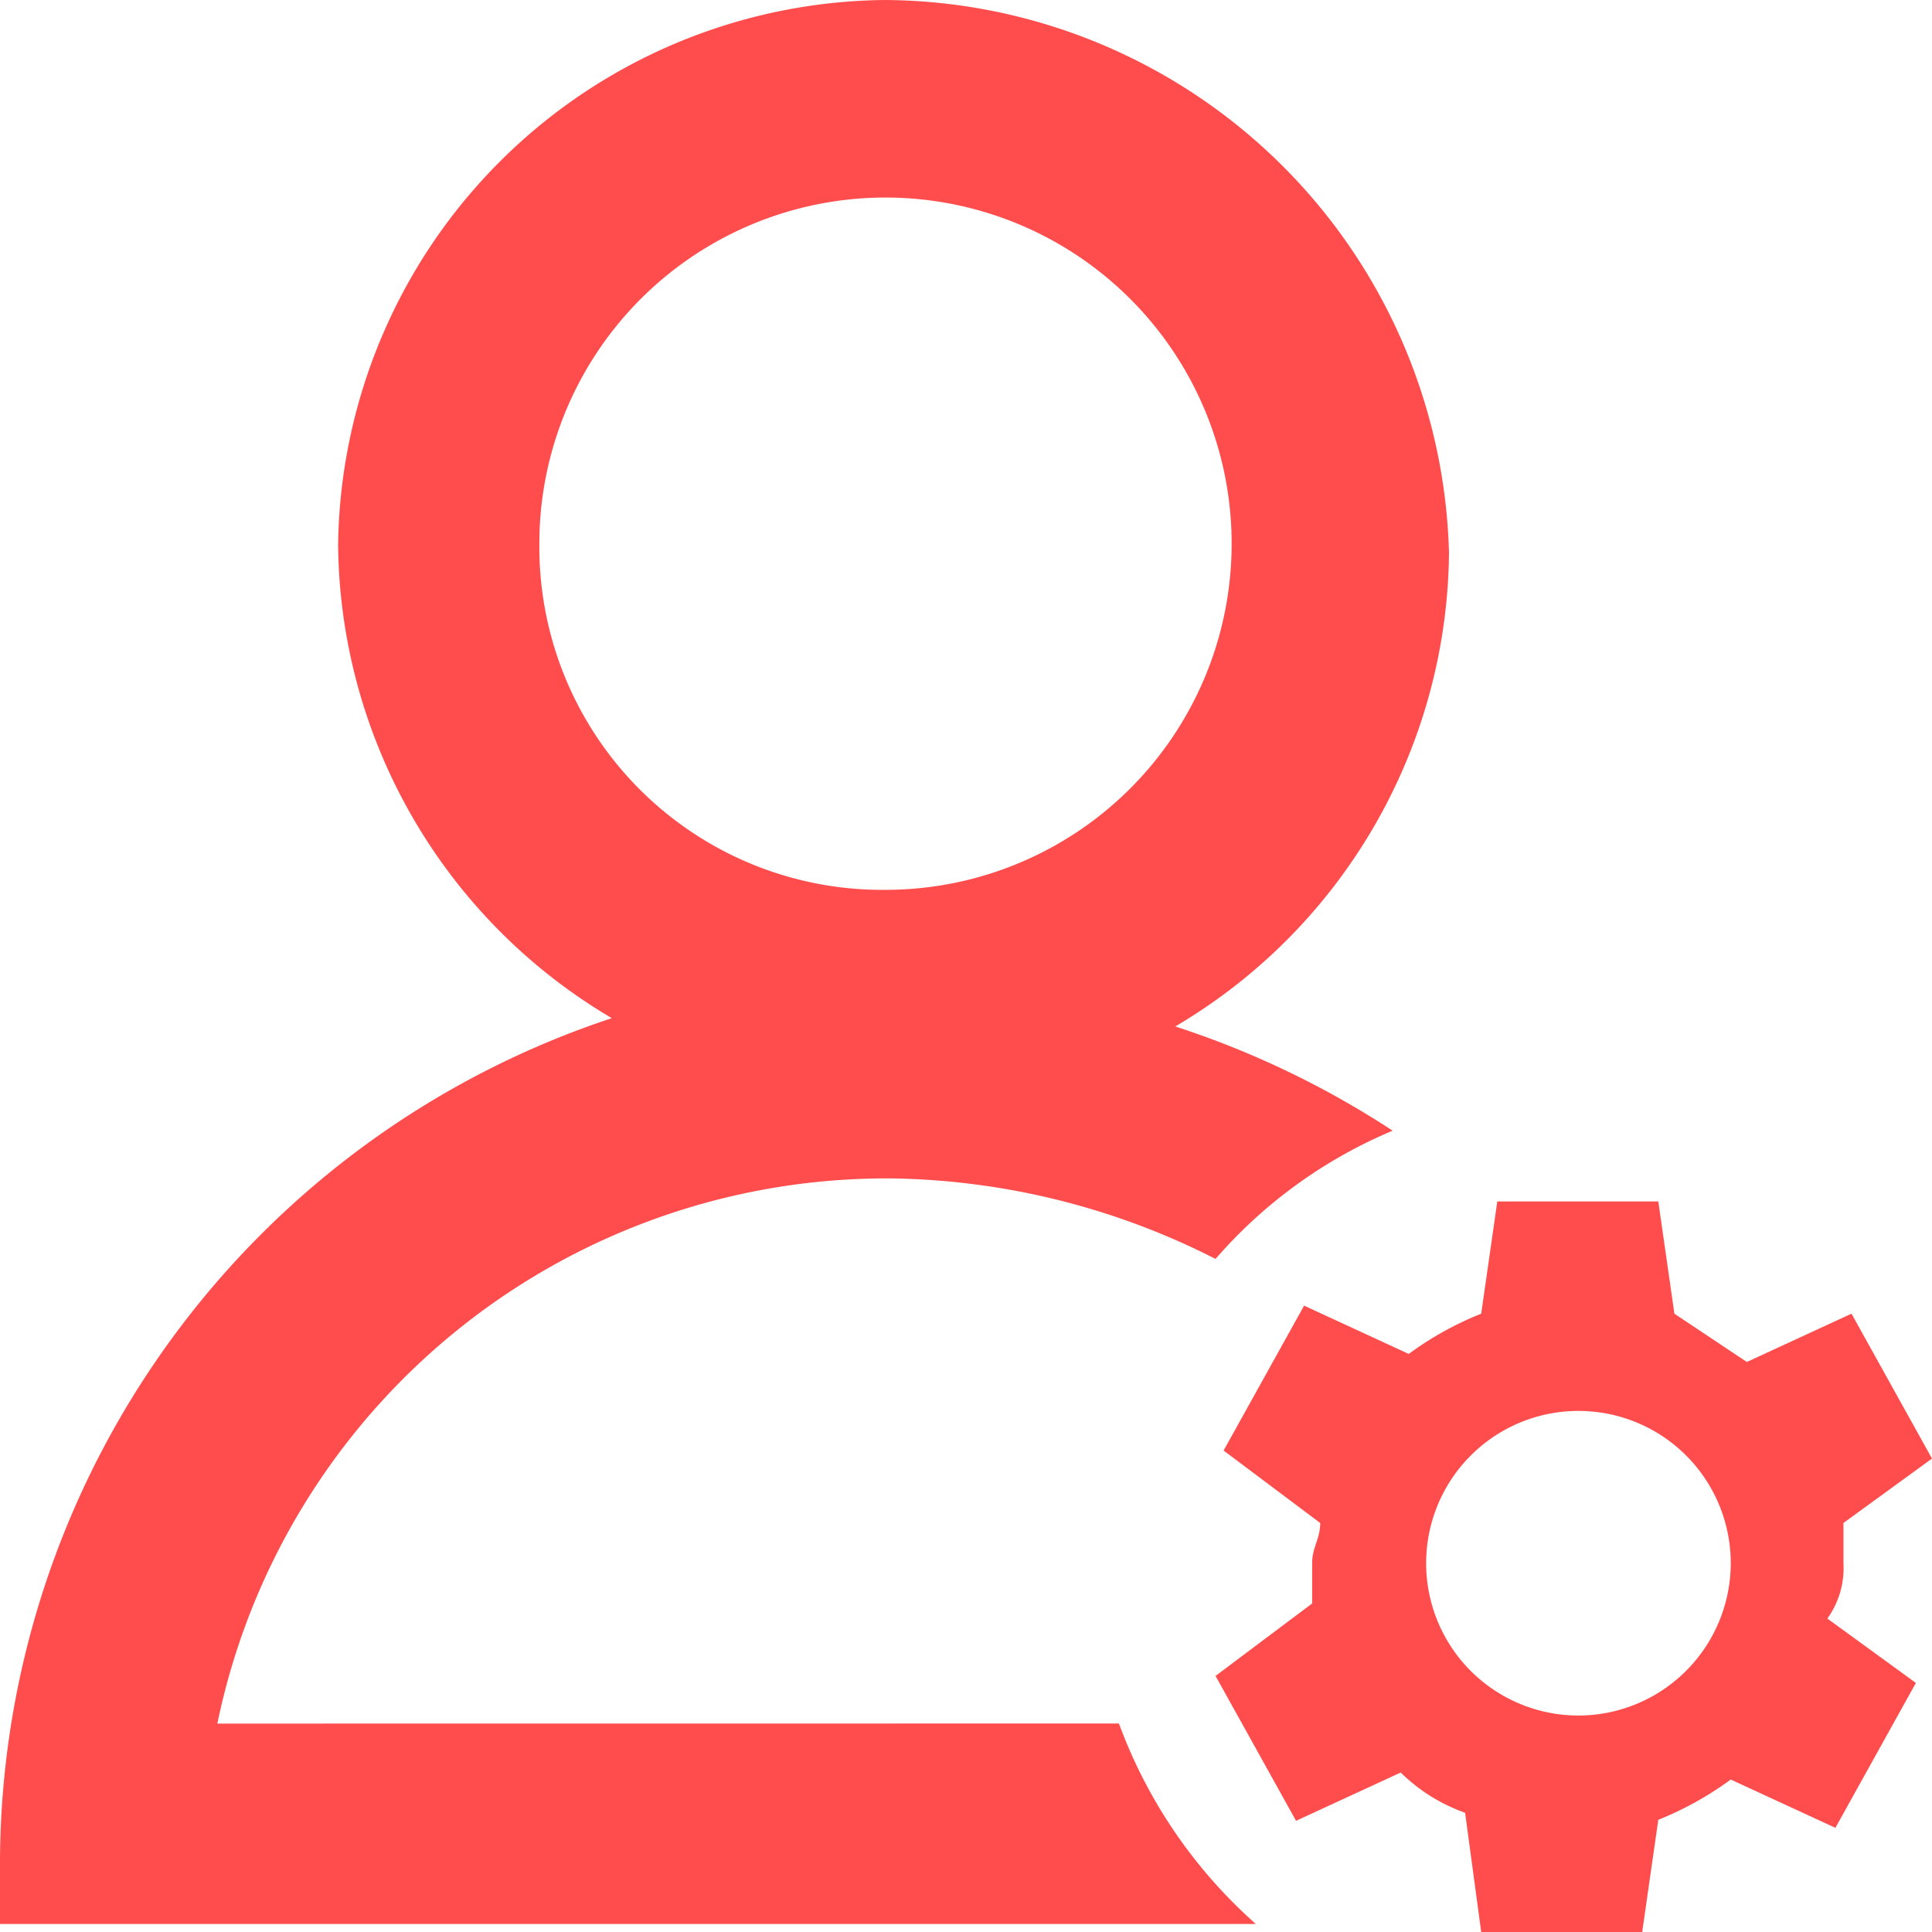 <svg xmlns="http://www.w3.org/2000/svg" viewBox="0 0 24 24">
  <defs>
    <style>
      .cls-1 {
        fill: #ff4d4d;
      }
    </style>
  </defs>
  <path id="icon-24X24-注册管理" fill="#ff4d4d" class="cls-1" d="M2.7,21.411a8.49,8.49,0,0,1,8.4-6.772,9.134,9.134,0,0,1,4,1,5.962,5.962,0,0,1,2.2-1.593,11.277,11.277,0,0,0-2.7-1.295A6.9,6.9,0,0,0,18,6.871,7.052,7.052,0,0,0,11,0,6.858,6.858,0,0,0,4.2,6.772a6.9,6.9,0,0,0,3.4,5.876A11.076,11.076,0,0,0,0,23.1v.8H15.6a6.167,6.167,0,0,1-1.7-2.49Zm4-14.639A4.3,4.3,0,1,1,11,11.054,4.259,4.259,0,0,1,6.7,6.772ZM22.9,19.419v-.5l1.1-.8-.5-.9-.5-.9-1.3.6-.9-.6-.2-1.394h-2l-.2,1.394a4.058,4.058,0,0,0-.9.5l-1.3-.6-.5.9-.5.9,1.2.9c0,.2-.1.3-.1.5v.5l-1.2.9.5.9.5.9,1.3-.6a2.179,2.179,0,0,0,.8.5L18.4,24h2l.2-1.394a4.058,4.058,0,0,0,.9-.5l1.3.6.5-.9.5-.9-1.1-.8A1.07,1.07,0,0,0,22.9,19.419Zm-3.3,1.892a1.892,1.892,0,1,1,1.9-1.892A1.895,1.895,0,0,1,19.6,21.311Z"/>
</svg>
